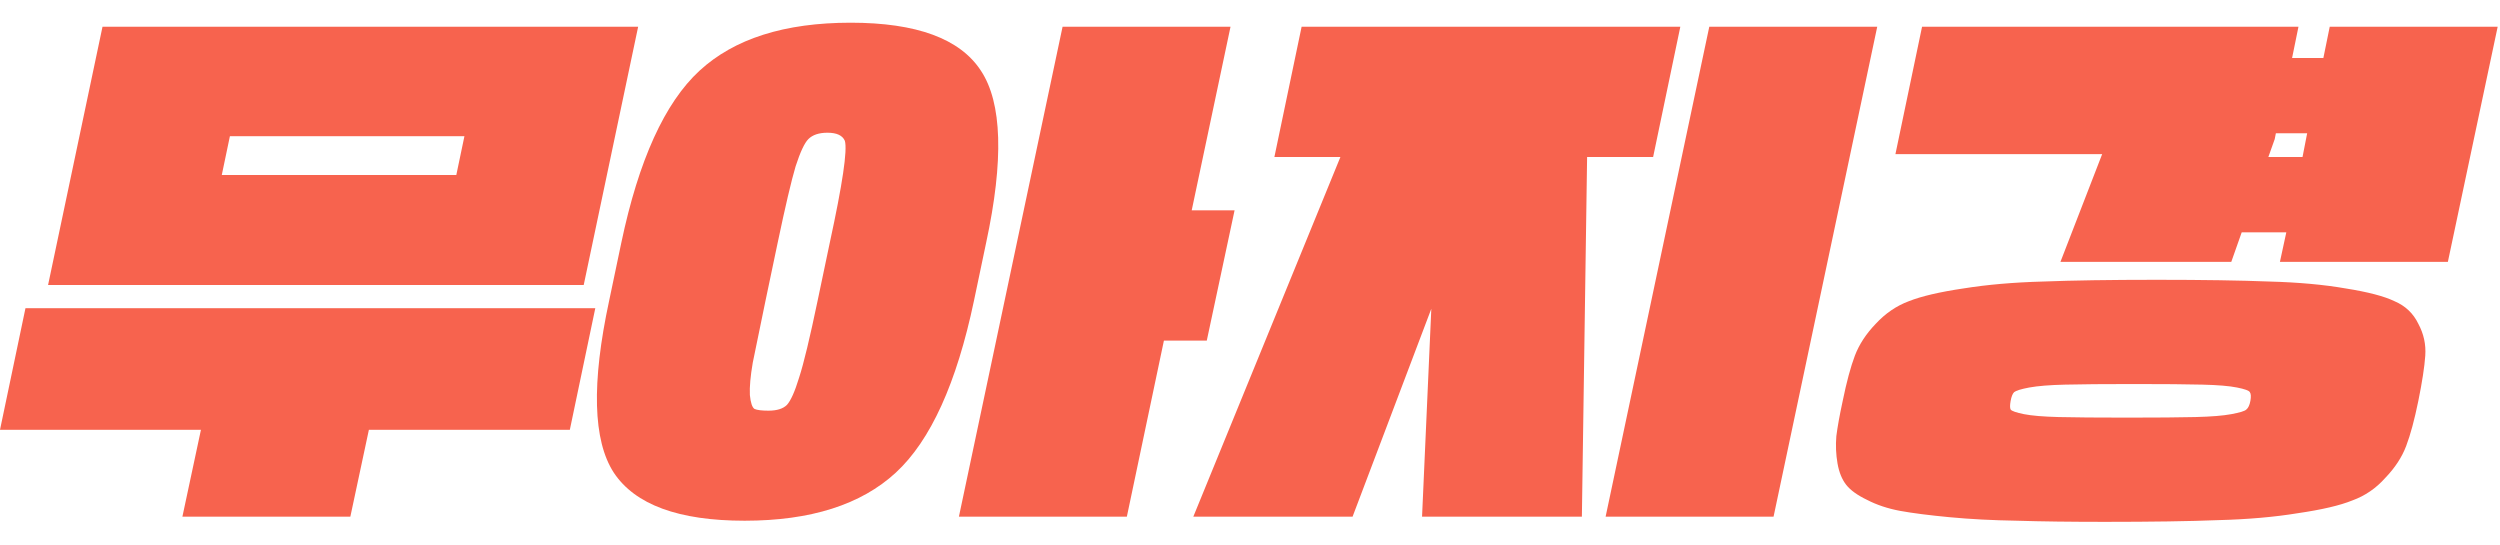 <svg width="101" height="22" viewBox="0 0 101 22" fill="none" xmlns="http://www.w3.org/2000/svg">
<g id="&#235;&#172;&#180;&#236;&#149;&#132;&#236;&#167;&#128;&#234;&#178;&#189;">
<path id="Vector" d="M97.981 14.369C97.95 14.821 97.856 15.43 97.701 16.194C97.545 16.958 97.381 17.566 97.209 18.019C97.038 18.471 96.757 18.9 96.367 19.305C95.993 19.727 95.548 20.031 95.034 20.218C94.534 20.421 93.801 20.592 92.834 20.733C91.883 20.889 90.815 20.982 89.629 21.013C88.444 21.06 86.915 21.083 85.044 21.083C83.656 21.083 82.47 21.068 81.488 21.037C80.505 21.021 79.6 20.974 78.774 20.896C77.947 20.818 77.277 20.733 76.762 20.639C76.263 20.545 75.818 20.397 75.428 20.194C75.038 20.007 74.758 19.805 74.586 19.586C74.415 19.368 74.298 19.079 74.235 18.721C74.173 18.362 74.157 17.995 74.188 17.621C74.235 17.247 74.321 16.771 74.446 16.194C74.602 15.43 74.766 14.821 74.937 14.369C75.109 13.917 75.389 13.488 75.779 13.082C76.169 12.661 76.614 12.357 77.113 12.17C77.627 11.967 78.361 11.796 79.312 11.655C80.279 11.499 81.355 11.406 82.54 11.374C83.726 11.328 85.254 11.304 87.126 11.304C88.998 11.304 90.518 11.328 91.688 11.374C92.858 11.406 93.887 11.499 94.776 11.655C95.665 11.796 96.32 11.967 96.741 12.17C97.178 12.357 97.498 12.661 97.701 13.082C97.919 13.488 98.013 13.917 97.981 14.369ZM83.242 10.579L84.927 6.228H76.575L77.651 1.081H92.858L92.6 2.344H93.864L94.121 1.081H100.906L98.894 10.579H92.109L92.367 9.386H90.565L90.144 10.579H83.242ZM90.752 16.545C90.83 16.482 90.885 16.365 90.916 16.194C90.947 16.022 90.939 15.905 90.893 15.843C90.861 15.78 90.69 15.718 90.378 15.656C90.066 15.593 89.598 15.554 88.974 15.539C88.35 15.523 87.43 15.515 86.213 15.515C84.997 15.515 84.069 15.523 83.43 15.539C82.806 15.554 82.322 15.593 81.979 15.656C81.651 15.718 81.449 15.78 81.371 15.843C81.308 15.905 81.262 16.022 81.23 16.194C81.199 16.365 81.199 16.482 81.23 16.545C81.277 16.607 81.457 16.669 81.769 16.732C82.08 16.794 82.548 16.833 83.172 16.849C83.796 16.864 84.716 16.872 85.933 16.872C87.149 16.872 88.07 16.864 88.693 16.849C89.333 16.833 89.816 16.794 90.144 16.732C90.487 16.669 90.69 16.607 90.752 16.545ZM91.899 5.619L91.641 6.344H93.022L93.209 5.385H91.945L91.899 5.619Z" fill="#F7634E"/>
<path id="Vector_2" d="M67.885 1.081L66.786 6.344H64.119L63.908 20.873H57.451L57.825 12.474L54.644 20.873H48.21L54.152 6.344H51.485L52.585 1.081H67.885ZM75.84 1.081L71.652 20.873H64.867L69.055 1.081H75.84Z" fill="#F7634E"/>
<path id="Vector_3" d="M24.61 12.146L25.101 9.807C25.803 6.469 26.856 4.153 28.259 2.858C29.663 1.564 31.698 0.917 34.366 0.917C37.033 0.917 38.787 1.564 39.63 2.858C40.487 4.153 40.557 6.469 39.84 9.807L39.349 12.146C38.647 15.484 37.594 17.8 36.19 19.095C34.787 20.389 32.751 21.037 30.084 21.037C27.417 21.037 25.655 20.389 24.797 19.095C23.955 17.8 23.892 15.484 24.61 12.146ZM33.032 12.146L33.523 9.807C34.038 7.436 34.241 6.064 34.132 5.689C34.038 5.471 33.804 5.362 33.43 5.362C33.087 5.362 32.829 5.448 32.658 5.619C32.502 5.775 32.33 6.142 32.143 6.719C31.971 7.296 31.73 8.325 31.418 9.807L30.927 12.146C30.692 13.269 30.521 14.104 30.412 14.65C30.318 15.195 30.279 15.632 30.295 15.96C30.326 16.272 30.388 16.459 30.482 16.521C30.591 16.568 30.778 16.591 31.044 16.591C31.387 16.591 31.636 16.513 31.792 16.358C31.948 16.186 32.112 15.819 32.283 15.258C32.471 14.681 32.72 13.644 33.032 12.146ZM48.145 8.497H49.877L48.754 13.761H47.022L45.525 20.873H38.74L42.928 1.08H49.713L48.145 8.497Z" fill="#F7634E"/>
<path id="Vector_4" d="M25.781 1.081L23.582 11.515H1.942L4.141 1.081H25.781ZM9.288 5.502L8.96 7.07H18.435L18.763 5.502H9.288ZM24.05 12.451L23.021 17.364H14.903L14.154 20.873H7.369L8.118 17.364H0L1.029 12.451H24.05Z" fill="#F7634E"/>
</g>
</svg>
